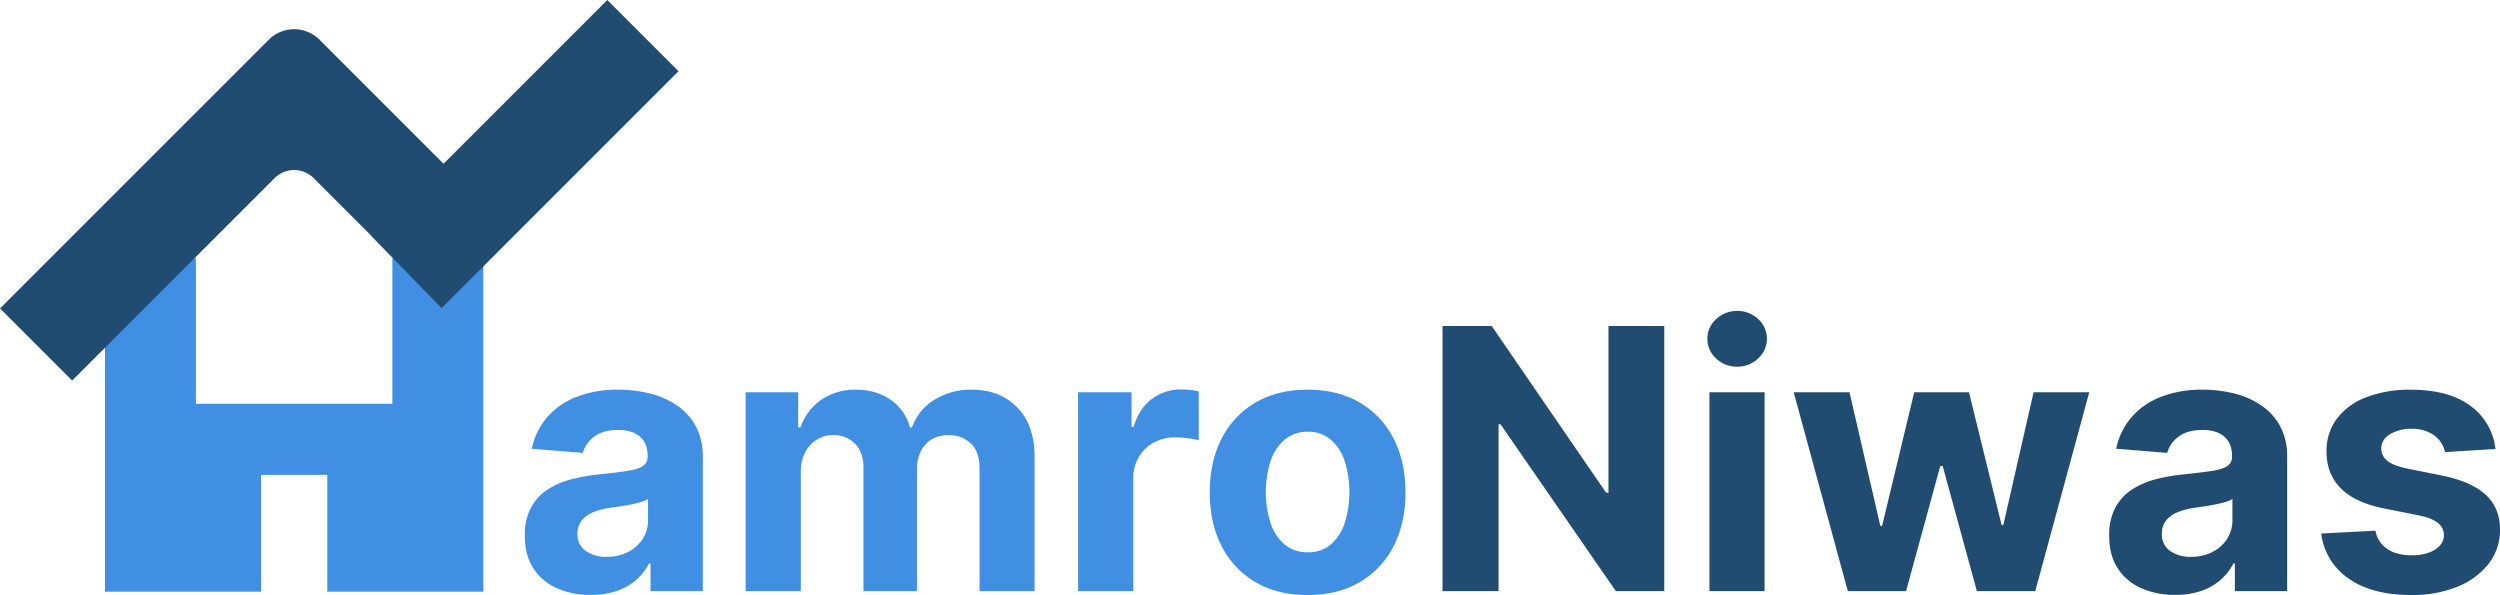 <svg xmlns="http://www.w3.org/2000/svg" width="1234.419" height="293.798" viewBox="0 0 1234.419 293.798">
  <g id="Layer_2" data-name="Layer 2">
    <g id="Layer_1-2" data-name="Layer 1">
      <g>
        <g>
          <path d="M291.732,293.733a40.572,40.572,0,0,1-16.747-3.292,26.469,26.469,0,0,1-11.6-9.779q-4.251-6.488-4.25-16.2a28.613,28.613,0,0,1,3-13.743,24.318,24.318,0,0,1,8.181-8.948,39.644,39.644,0,0,1,11.793-5.115,88.9,88.9,0,0,1,13.9-2.428q8.565-.9,13.806-1.695t7.607-2.4a5.34,5.34,0,0,0,2.365-4.731v-.382q0-6.073-3.8-9.4T305.22,212.3q-7.351,0-11.7,3.228a15.152,15.152,0,0,0-5.752,8.086l-25.185-2.046a34.446,34.446,0,0,1,7.543-15.5,36.583,36.583,0,0,1,14.542-10.1,55.7,55.7,0,0,1,20.678-3.547,63.219,63.219,0,0,1,15.692,1.917,41.371,41.371,0,0,1,13.359,5.945,29.086,29.086,0,0,1,9.237,10.323,31.345,31.345,0,0,1,3.388,15.053V291.88H321.2V278.265h-.767a27.307,27.307,0,0,1-6.329,8.086,28.533,28.533,0,0,1-9.523,5.433A38.8,38.8,0,0,1,291.732,293.733Zm7.8-18.792a22.648,22.648,0,0,0,10.611-2.4,18.565,18.565,0,0,0,7.223-6.488,16.82,16.82,0,0,0,2.62-9.269V246.368a13.9,13.9,0,0,1-3.483,1.5q-2.205.671-4.954,1.214t-5.5.959q-2.749.415-4.986.735a33.64,33.64,0,0,0-8.374,2.238,13.5,13.5,0,0,0-5.56,4.122,10.258,10.258,0,0,0-1.982,6.424,9.762,9.762,0,0,0,4.059,8.469A17.279,17.279,0,0,0,299.531,274.941Z" fill="#408fe2"/>
          <path d="M368.18,291.88V193.7h25.952v17.323h1.15a27.24,27.24,0,0,1,10.228-13.616,29.219,29.219,0,0,1,17.131-4.985q10.1,0,17.194,5.018a23.929,23.929,0,0,1,9.46,13.583h1.022a26.236,26.236,0,0,1,10.9-13.52,33.784,33.784,0,0,1,18.7-5.081q13.741,0,22.34,8.725t8.6,24.7v66.03H483.685V231.22q0-8.181-4.347-12.274a15.247,15.247,0,0,0-10.867-4.091q-7.416,0-11.57,4.7t-4.154,12.369V291.88h-26.4V230.645q0-7.224-4.123-11.506a14.355,14.355,0,0,0-10.834-4.284,15,15,0,0,0-8.151,2.27,16,16,0,0,0-5.72,6.328,20.3,20.3,0,0,0-2.11,9.492V291.88Z" fill="#408fe2"/>
          <path d="M532.326,291.88V193.7h26.4v17.131h1.022q2.685-9.141,9.013-13.839a23.792,23.792,0,0,1,14.574-4.7,41.318,41.318,0,0,1,4.41.256,31.211,31.211,0,0,1,4.155.7v24.161a35.589,35.589,0,0,0-5.3-1.022,47.721,47.721,0,0,0-6.2-.448,21.825,21.825,0,0,0-10.707,2.589,19.235,19.235,0,0,0-7.415,7.192,20.475,20.475,0,0,0-2.716,10.61V291.88Z" fill="#408fe2"/>
          <path d="M645.657,293.8q-14.894,0-25.728-6.36a42.99,42.99,0,0,1-16.715-17.77q-5.882-11.411-5.881-26.5,0-15.213,5.881-26.623a42.992,42.992,0,0,1,16.715-17.771q10.835-6.358,25.728-6.359t25.728,6.359A43.007,43.007,0,0,1,688.1,216.55q5.88,11.409,5.879,26.623,0,15.085-5.879,26.5a43,43,0,0,1-16.716,17.77Q660.551,293.8,645.657,293.8Zm.128-21.094a16.842,16.842,0,0,0,11.314-3.867,23.8,23.8,0,0,0,6.871-10.579,51.164,51.164,0,0,0,0-30.554,24.026,24.026,0,0,0-6.871-10.611,16.758,16.758,0,0,0-11.314-3.9,17.212,17.212,0,0,0-11.473,3.9,23.607,23.607,0,0,0-6.968,10.611,51.185,51.185,0,0,0,0,30.554,23.385,23.385,0,0,0,6.968,10.579A17.3,17.3,0,0,0,645.785,272.7Z" fill="#408fe2"/>
          <path d="M821.758,160.971V291.88H797.852L740.9,209.486h-.959V291.88H712.262V160.971h24.29l56.505,82.33h1.151v-82.33Z" fill="#214c72"/>
          <path d="M857.743,181.042a14.686,14.686,0,0,1-10.388-4.027,13.1,13.1,0,0,1,.033-19.464,15.322,15.322,0,0,1,20.742-.031,13.132,13.132,0,0,1,0,19.462A14.617,14.617,0,0,1,857.743,181.042ZM844.063,291.88V193.7h27.231V291.88Z" fill="#214c72"/>
          <path d="M912.393,291.88,885.674,193.7h27.55l15.213,65.966h.894L945.184,193.7h27.038L988.33,259.28h.831l14.957-65.582H1031.6l-26.655,98.182H976.121l-16.875-61.747h-1.214L941.157,291.88Z" fill="#214c72"/>
          <path d="M1074.044,293.733a40.565,40.565,0,0,1-16.747-3.292,26.467,26.467,0,0,1-11.6-9.779q-4.251-6.488-4.25-16.2a28.613,28.613,0,0,1,3-13.743,24.321,24.321,0,0,1,8.182-8.948,39.644,39.644,0,0,1,11.793-5.115,88.909,88.909,0,0,1,13.9-2.428q8.565-.9,13.807-1.695t7.606-2.4a5.34,5.34,0,0,0,2.365-4.731v-.382q0-6.073-3.8-9.4t-10.771-3.324q-7.35,0-11.7,3.228a15.159,15.159,0,0,0-5.753,8.086l-25.185-2.046a34.456,34.456,0,0,1,7.543-15.5,36.583,36.583,0,0,1,14.542-10.1,55.7,55.7,0,0,1,20.678-3.547,63.227,63.227,0,0,1,15.693,1.917,41.391,41.391,0,0,1,13.359,5.945,29.093,29.093,0,0,1,9.236,10.323,31.345,31.345,0,0,1,3.389,15.053V291.88h-25.824V278.265h-.768a27.288,27.288,0,0,1-6.328,8.086,28.543,28.543,0,0,1-9.523,5.433A38.806,38.806,0,0,1,1074.044,293.733Zm7.8-18.792a22.641,22.641,0,0,0,10.61-2.4,18.568,18.568,0,0,0,7.224-6.488,16.82,16.82,0,0,0,2.62-9.269V246.368a13.921,13.921,0,0,1-3.484,1.5,50.944,50.944,0,0,1-4.954,1.214q-2.748.543-5.5.959t-4.985.735a33.64,33.64,0,0,0-8.374,2.238,13.5,13.5,0,0,0-5.561,4.122,10.258,10.258,0,0,0-1.981,6.424,9.759,9.759,0,0,0,4.059,8.469A17.279,17.279,0,0,0,1081.843,274.941Z" fill="#214c72"/>
          <path d="M1232.182,221.7l-24.929,1.535a13.125,13.125,0,0,0-2.749-5.786,15.106,15.106,0,0,0-5.528-4.154,19.454,19.454,0,0,0-8.151-1.566,20.141,20.141,0,0,0-10.675,2.652q-4.347,2.655-4.346,7.063a7.563,7.563,0,0,0,2.812,5.945q2.813,2.43,9.653,3.9l17.769,3.58q14.318,2.94,21.35,9.46t7.031,17.131a26.84,26.84,0,0,1-5.657,16.939,36.936,36.936,0,0,1-15.469,11.345,58.726,58.726,0,0,1-22.6,4.06q-19.5,0-31.033-8.151a31.481,31.481,0,0,1-13.519-22.211l26.783-1.407a13.632,13.632,0,0,0,5.881,9.045q4.663,3.1,11.953,3.1,7.156,0,11.537-2.78t4.442-7.192a7.6,7.6,0,0,0-3.132-6.1q-3.069-2.4-9.46-3.675l-17-3.388q-14.38-2.877-21.381-9.972t-7-18.089a26.337,26.337,0,0,1,5.145-16.3,32.653,32.653,0,0,1,14.51-10.547,59.464,59.464,0,0,1,21.957-3.707q18.6,0,29.308,7.862A30.407,30.407,0,0,1,1232.182,221.7Z" fill="#214c72"/>
        </g>
        <path d="M193.747,127.491V199.4H96.731V127.491h-44.9v164.65h77.059V234.486h32.708v57.655h77.058V127.491Z" fill="#408fe2"/>
        <path d="M299.865,0,219.02,80.845,190.059,51.883h0L157.805,19.63h0a17.767,17.767,0,0,0-24.989-.134c-.047.046-.095.088-.141.134h0l-.8.8L0,152.3l35.619,35.619h0l99.34-99.343.606-.606.1-.1a13.658,13.658,0,0,1,19.237.1L183.4,116.464l-.077.077,34.731,35.6L335.029,35.163Z" fill="#214c72"/>
      </g>
    </g>
  </g>
</svg>
